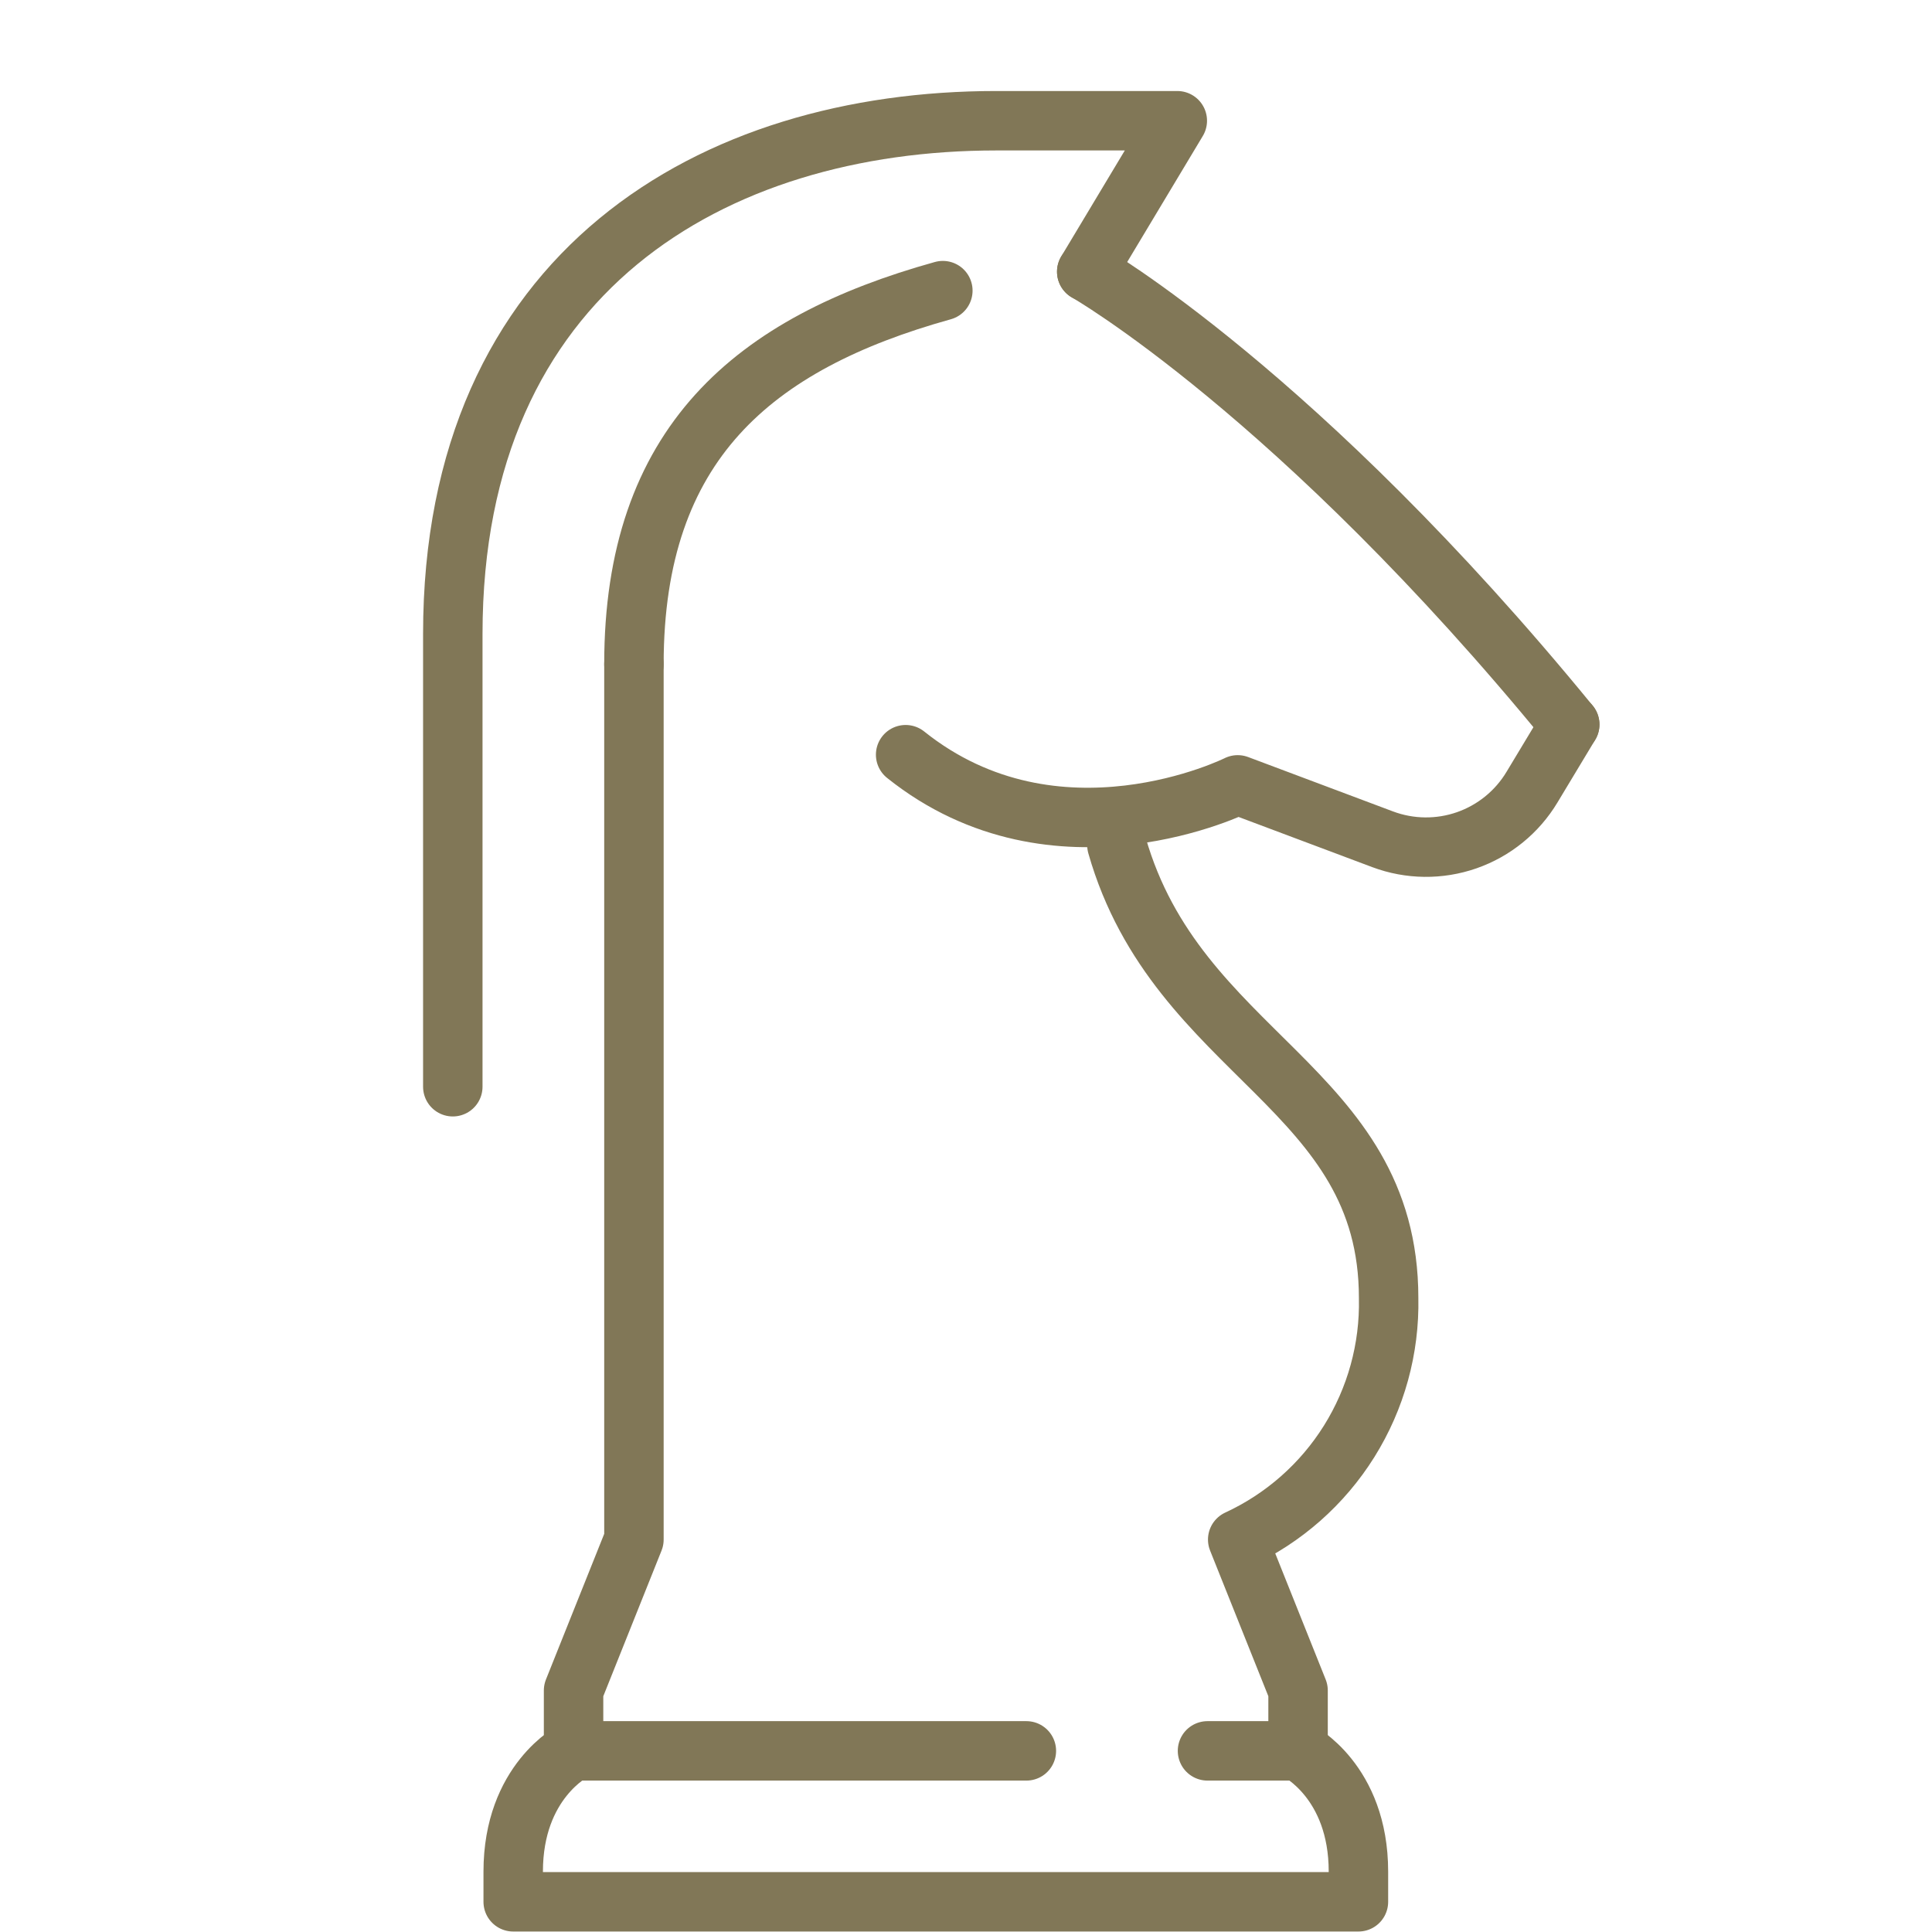 <svg width="65" height="65" viewBox="0 0 65 65" fill="none" xmlns="http://www.w3.org/2000/svg">
<path d="M43.672 58.906V56.875L41.641 51.797C43.186 51.083 44.489 49.935 45.391 48.492C46.293 47.048 46.755 45.373 46.719 43.672C46.719 36.562 39.609 35.547 37.578 28.438" stroke="#817757" stroke-width="2" stroke-linecap="round" stroke-linejoin="round"/>
<path d="M21.328 22.344V51.797L19.297 56.875V58.906" stroke="#817757" stroke-width="2" stroke-linecap="round" stroke-linejoin="round"/>
<path d="M34.531 58.906H19.297C19.297 58.906 17.266 59.922 17.266 62.969V63.984H45.703V62.969C45.703 59.922 43.672 58.906 43.672 58.906H40.625" stroke="#817757" stroke-width="2" stroke-linecap="round" stroke-linejoin="round"/>
<path d="M52.812 24.375L51.543 26.482C51.043 27.316 50.266 27.948 49.348 28.269C48.43 28.589 47.429 28.578 46.518 28.237L41.641 26.406C41.641 26.406 35.547 29.453 30.469 25.391" stroke="#817757" stroke-width="2" stroke-linecap="round" stroke-linejoin="round"/>
<path d="M36.562 9.141L39.609 4.062H33.516C23.979 4.062 15.234 9.141 15.234 21.328V36.562" stroke="#817757" stroke-width="2" stroke-linecap="round" stroke-linejoin="round"/>
<path d="M52.812 24.375C43.672 13.203 36.562 9.141 36.562 9.141" stroke="#817757" stroke-width="2" stroke-linecap="round" stroke-linejoin="round"/>
<path d="M31.721 9.778C25.335 11.555 21.328 14.935 21.328 22.344" stroke="#817757" stroke-width="2" stroke-linecap="round" stroke-linejoin="round"/>
</svg>
